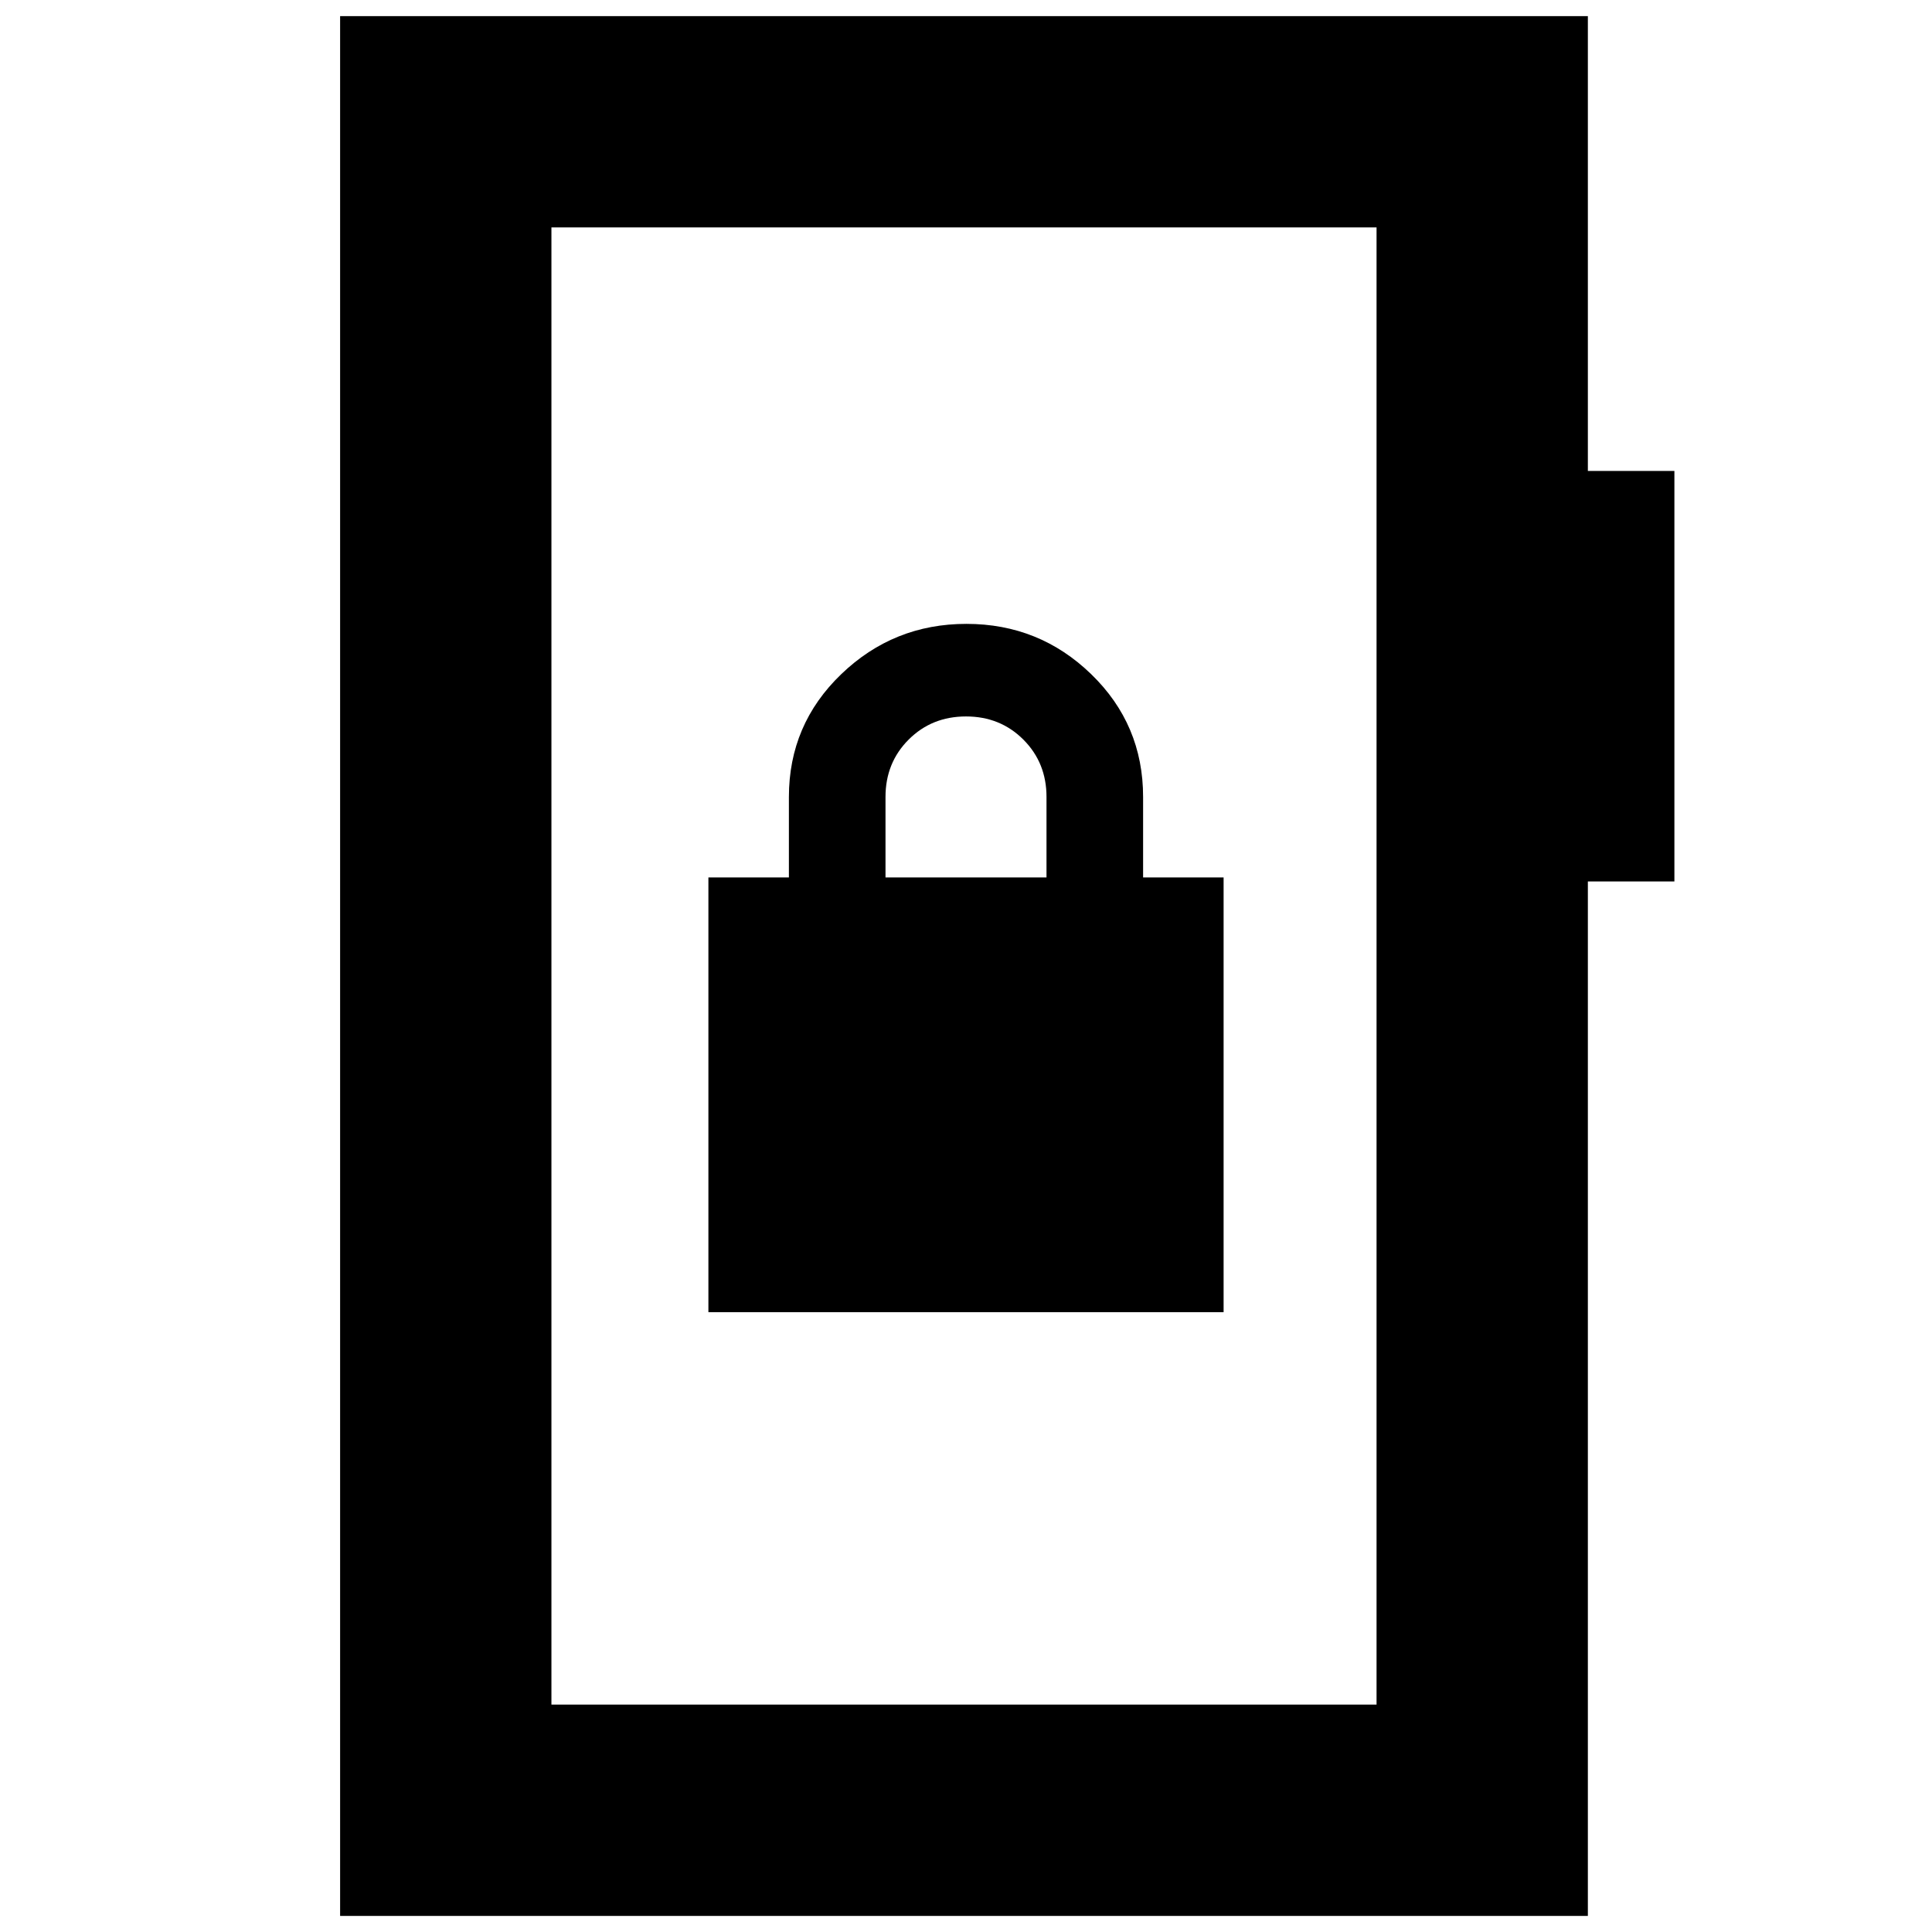<svg xmlns="http://www.w3.org/2000/svg" height="24" viewBox="0 -960 960 960" width="24"><path d="M169-8v-944h620v226h43v204h-43V-8H169Zm105-105h410v-734H274v734Zm0 0v-734 734Zm78-195h256v-216h-40v-40q0-36-25.79-61t-62-25Q444-650 418-625t-26 61v40h-40v216Zm88-216v-40q0-17 11.5-28.5T480-604q17 0 28.5 11.5T520-564v40h-80Z"/></svg>